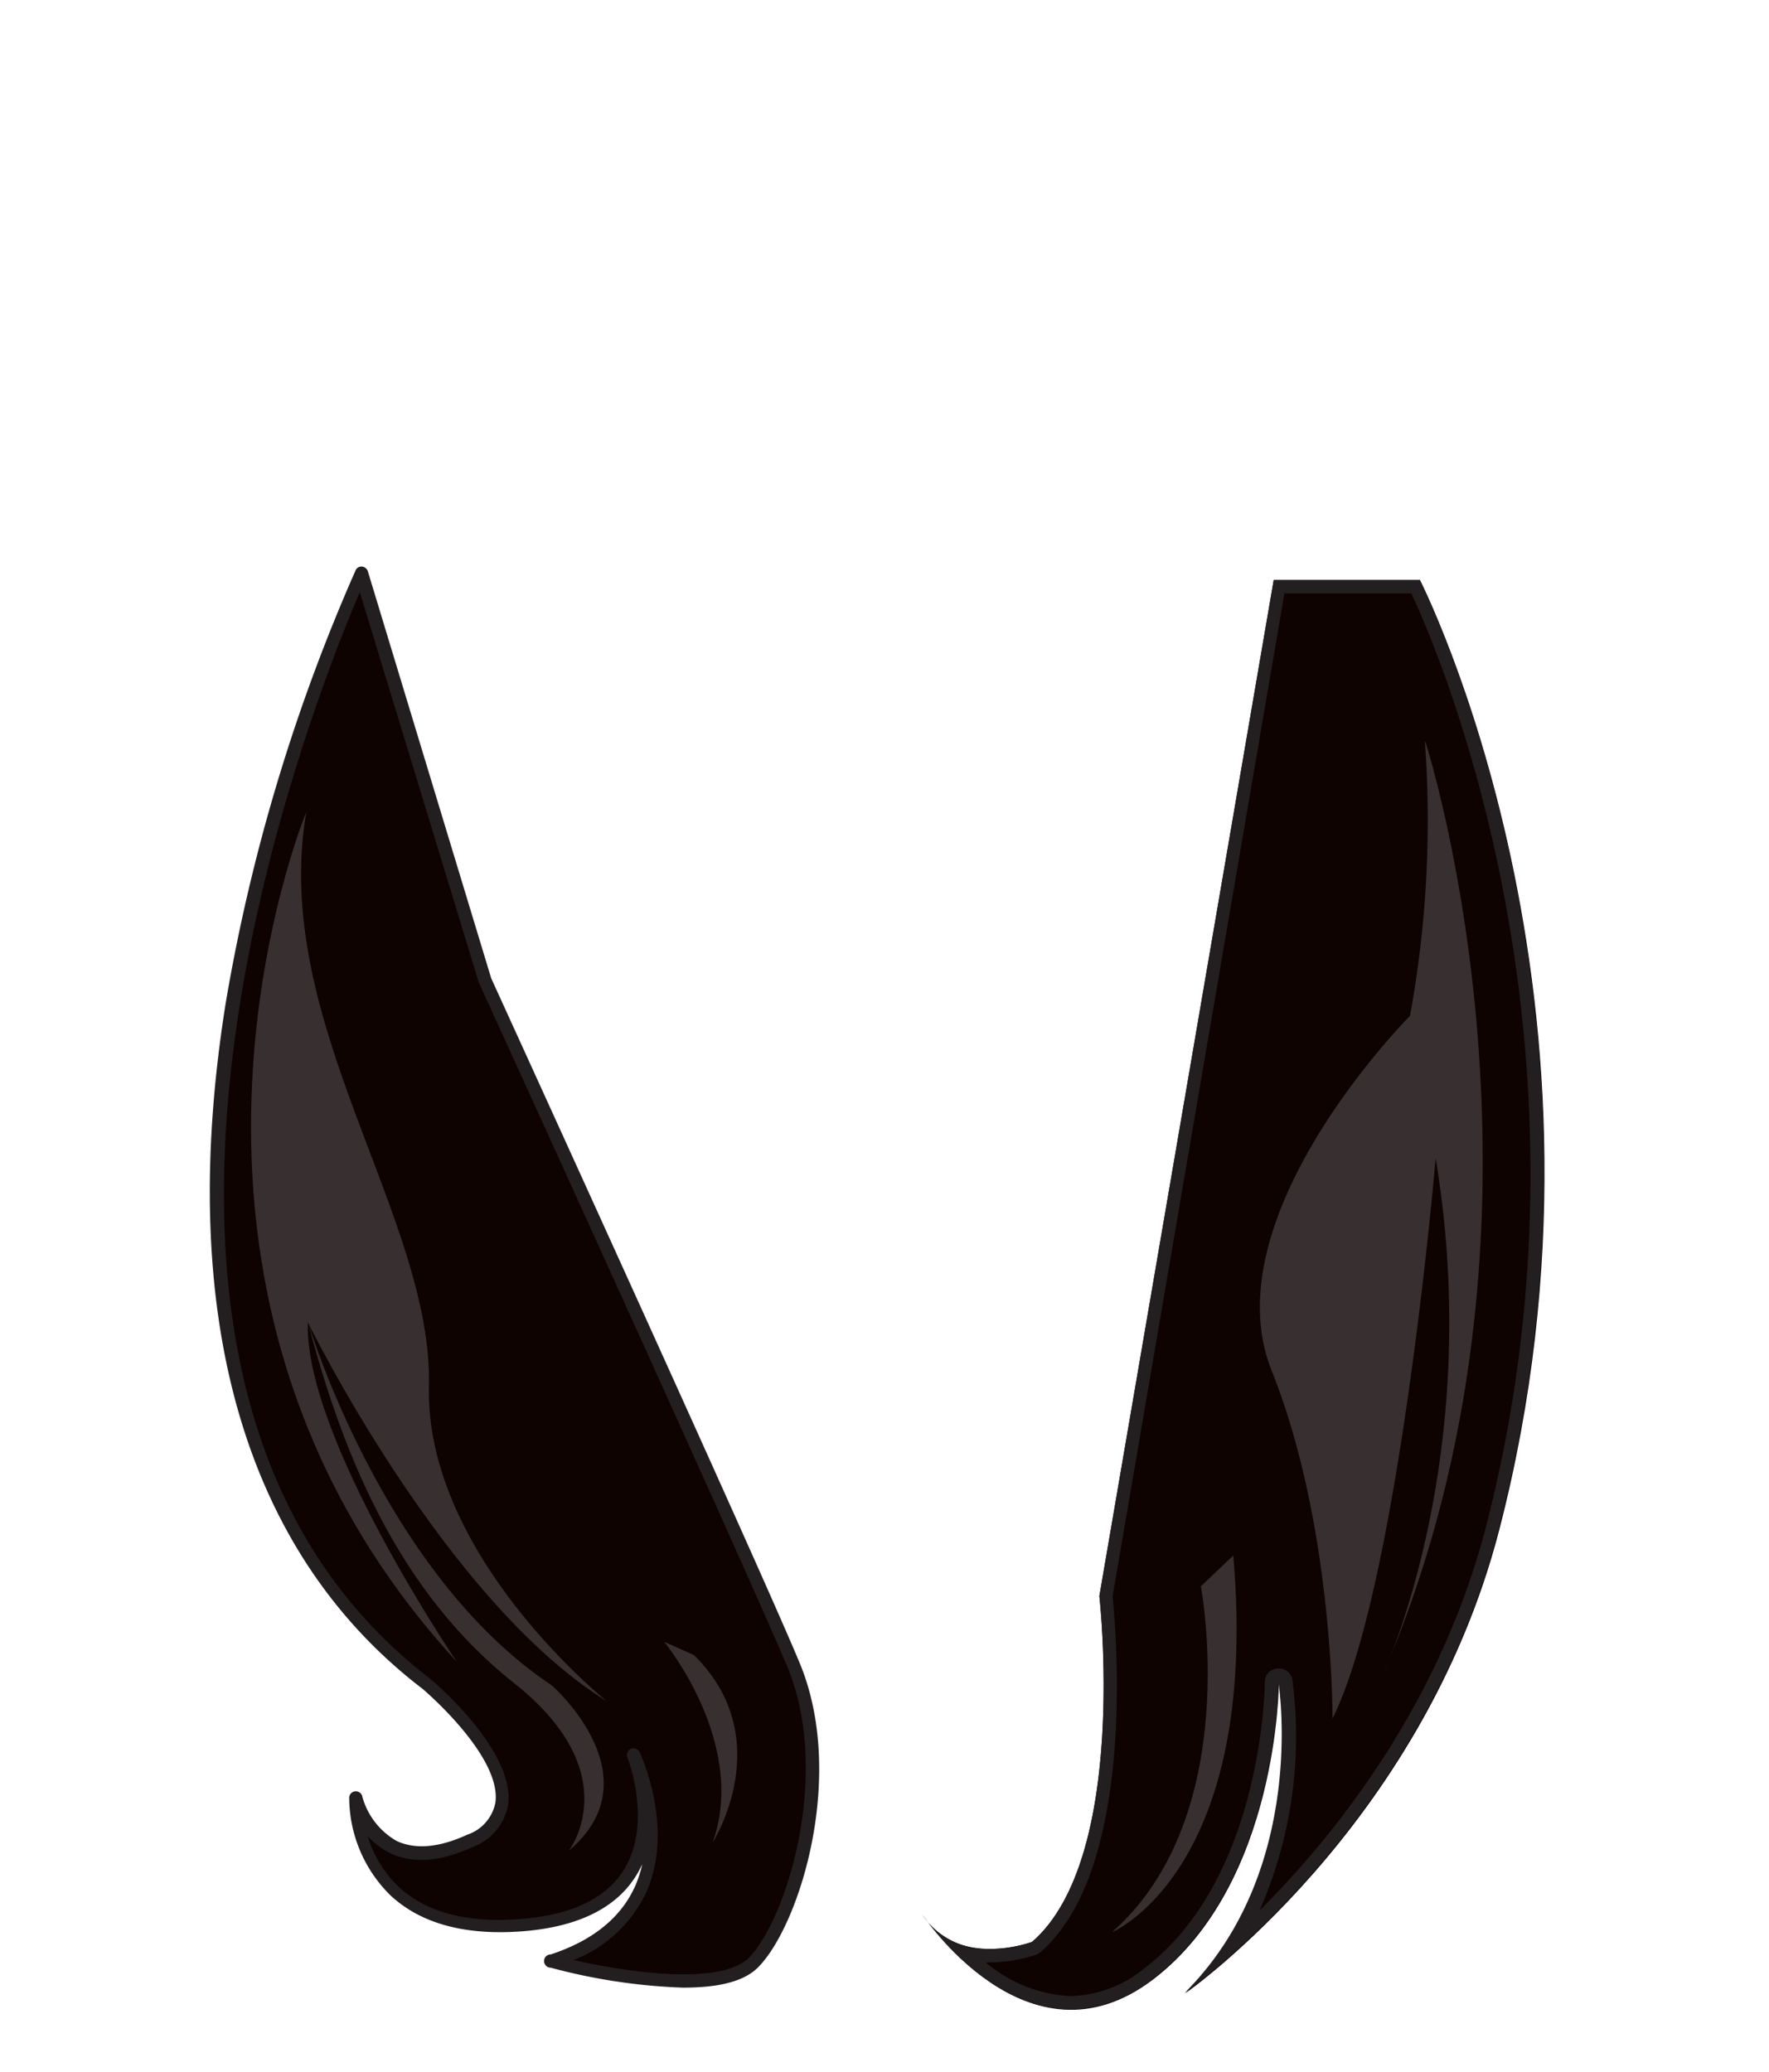 <svg id="girl_hair_-_1_-_pull_back_BACK_-_black" data-name="girl hair - 1 - pull back (BACK) - black" xmlns="http://www.w3.org/2000/svg" viewBox="0 0 133.83 156.75">
    <defs>
        <style>
            .cls-1 {
                fill: #0e0300;
            }
            
            .cls-2 {
                fill: #231f20;
            }
            
            .cls-3 {
                fill: #383030;
            }
        </style>
    </defs>
    <title>G1_pullback_back_front_black</title>
    <path class="cls-1" d="M27.35,43.36s-27.72,59,4.9,84c0,0,10.3,8.62,3.28,11.87s-8.68-3.12-8.68-3.12-.22,10.62,12.78,9.5,8.31-12.88,8.31-12.88,5.55,11.75-6.19,15.63c0,0,12.19,3.37,15.35,0s6.28-14.5,2.9-22.5S36.68,74.11,36.68,74.11L27.35,43.36" />
    <path class="cls-2" d="M51.66,150.36a44.28,44.28,0,0,1-10-1.51.5.5,0,0,1,0-1c3.22-1.06,5.38-2.83,6.43-5.26a9.22,9.22,0,0,0,.5-1.57,7.94,7.94,0,0,1-.46.86c-1.5,2.43-4.32,3.84-8.39,4.2-4.45.38-7.89-.53-10.22-2.72a10.41,10.41,0,0,1-3.1-7.29.5.5,0,0,1,1-.12A5.55,5.55,0,0,0,30,139.26c1.42.67,3.22.51,5.35-.47a3.2,3.2,0,0,0,2.13-2.44c.47-3.53-5.46-8.55-5.52-8.6C18.45,117.42,13.31,99.49,17.07,75.91A138.1,138.1,0,0,1,26.9,43.15a.48.48,0,0,1,.49-.29.52.52,0,0,1,.44.36L37.16,74c.17.38,20,43.8,23.3,51.71,3.58,8.48.09,19.73-3,23C56.3,150,54.08,150.36,51.66,150.36Zm-8.26-2.09c4,.92,11.22,2,13.33-.24,2.86-3.06,6.18-14,2.81-22S36.42,74.75,36.22,74.32l-9-29.53C23.57,53.34,3.2,104.48,32.55,127c.28.23,6.43,5.44,5.89,9.51a4.17,4.17,0,0,1-2.7,3.22c-2.42,1.11-4.5,1.27-6.21.46a5.53,5.53,0,0,1-1.72-1.3,8.8,8.8,0,0,0,2.33,3.82c2.12,2,5.3,2.8,9.44,2.44,3.74-.32,6.31-1.58,7.63-3.72,2.18-3.55.28-8.42.26-8.47a.5.5,0,0,1,.92-.4c.11.23,2.62,5.65.55,10.49A10.18,10.18,0,0,1,43.4,148.27Z" />
    <path class="cls-1" d="M83.17,120.74s2.25,19.79-5.09,26.16c0,0-5.66,2.13-8.33-2.12,0,0,8,12.21,17.5,4.95s9.5-22.48,9.5-22.48,2.33,14.16-7.09,23.55c0,0,17.92-12.49,23.76-35.06,10.33-39.91-6-71.87-6-71.87H96.36Z" />
    <path class="cls-2" d="M106.78,44.9c2.07,4.43,15,34.35,5.64,70.59-3.5,13.5-11.49,23.41-17.14,29.05a32.71,32.71,0,0,0,2.49-17.46,1,1,0,0,0-1-.86h-.08a1,1,0,0,0-1,1c0,.15-.1,14.8-9.09,21.66A9.19,9.19,0,0,1,81,151a10.67,10.67,0,0,1-6.43-2.55h.31a11.39,11.39,0,0,0,3.53-.59,1.23,1.23,0,0,0,.31-.19c7.4-6.43,5.66-24.91,5.45-26.91l13-75.87h9.56m.65-1H96.36L83.17,120.74s2.25,19.79-5.09,26.16a10,10,0,0,1-3.16.53,5.88,5.88,0,0,1-4.74-2.05C71.49,147.11,75.66,152,81,152a10.06,10.06,0,0,0,6.21-2.31c9.5-7.25,9.5-22.48,9.5-22.48s2.33,14.16-7.09,23.55c0,0,17.92-12.49,23.76-35.06,10.33-39.91-6-71.87-6-71.87ZM69.75,144.78c.14.21.28.41.43.6-.28-.38-.43-.6-.43-.6Z" />
    <path class="cls-3" d="M23.17,61.43S8.34,97.2,34.55,125.7c0,0-11.56-17-11.26-25.67,0,0,10.27,21,22.62,28.67,0,0-13.76-11-13.46-23.83s-12-27.54-9.28-43.44" />
    <path class="cls-3" d="M50.25,124.2s6.33,7.67,3.67,15.17c0,0,5-7.84-1.42-14.17Z" />
    <path class="cls-3" d="M107.84,56.13s11.63,36.07-3.23,70.57c0,0,7.77-16.51,4-39.09,0,0-2.74,32.25-7.8,42.39,0,0,.07-14.63-4.6-26.3s10.46-26.85,10.46-26.85a82,82,0,0,0,1.13-20.72" />
    <path class="cls-3" d="M23.29,100s5.65,19,18.46,27.5c0,0,7.89,6.89,1.29,12.5,0,0,4.49-5.84-4.13-12.66S26,110.37,23.29,100Z" />
    <path class="cls-3" d="M90.85,120s3.3,17.34-6.73,26.17c0,0,11.24-4.67,9.18-28.5Z" />
</svg>
